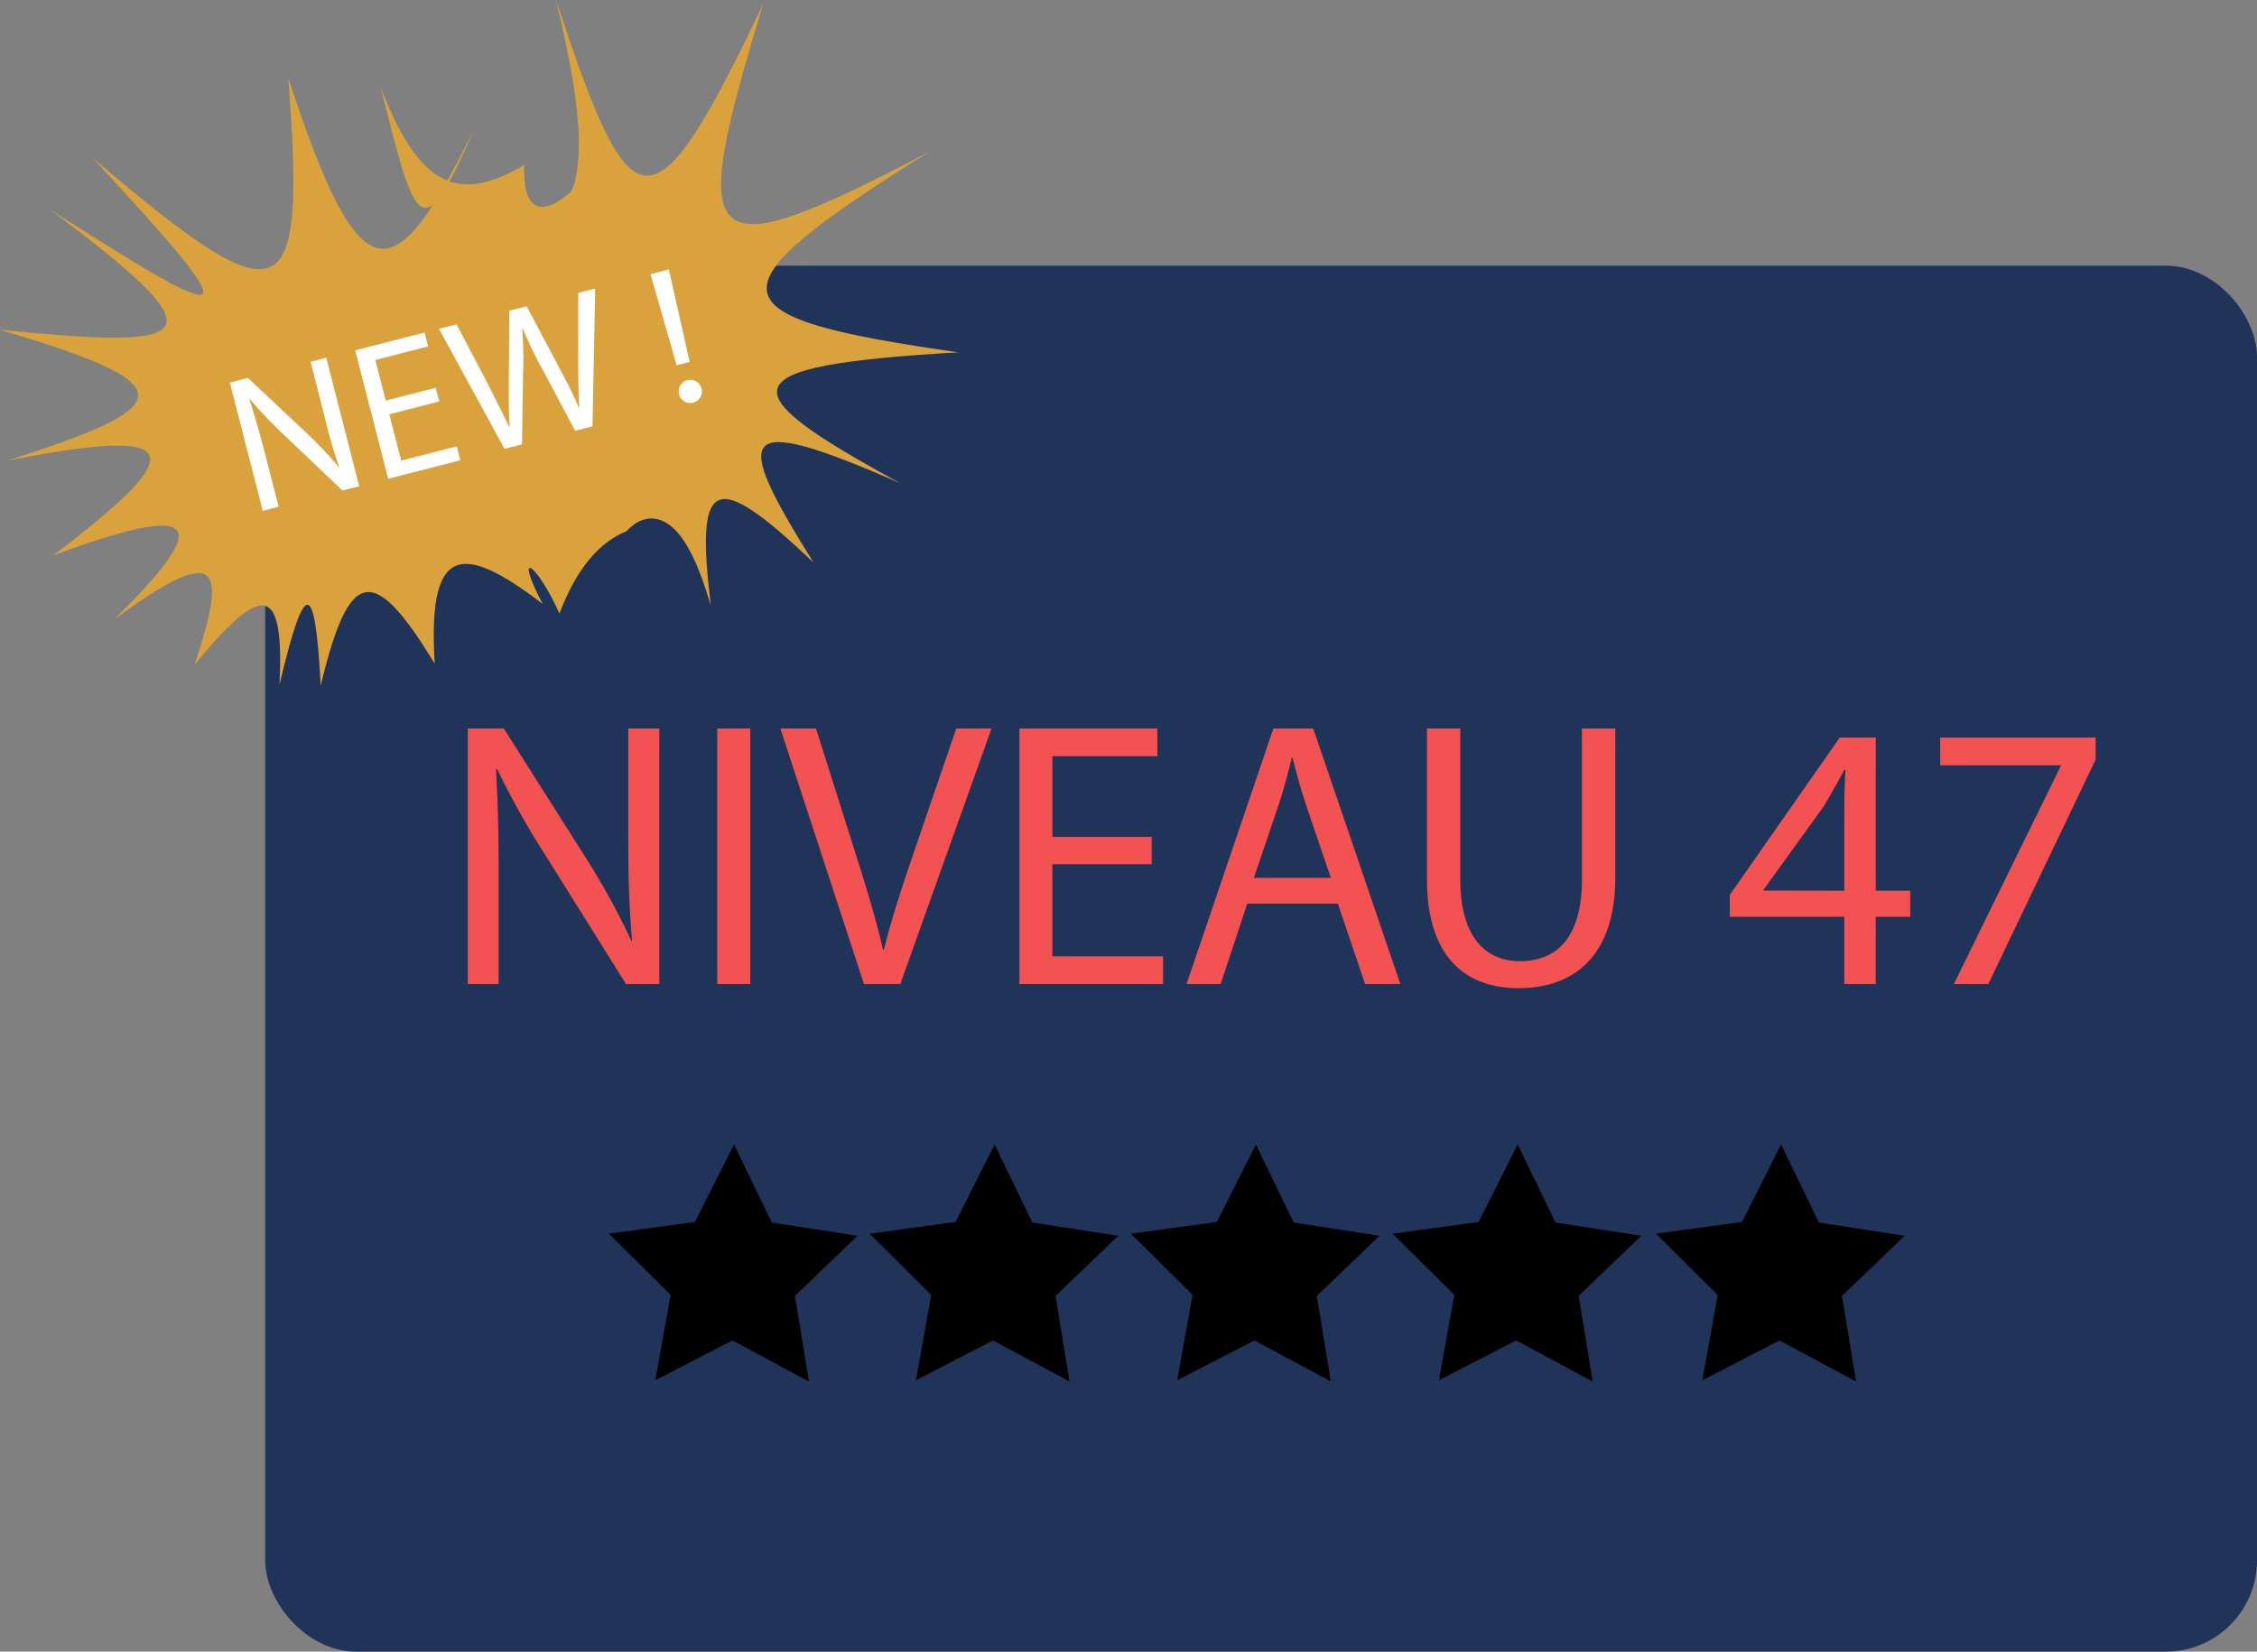 <svg id="Calque_1" data-name="Calque 1" xmlns="http://www.w3.org/2000/svg" viewBox="0 0 297.06 217.4"><rect x="0" y="0" width="297.06" height="217.4" fill="#808080" stroke="none"/><defs><style>.cls-1{fill:#203359;}.cls-2{fill:#d9a23d;}.cls-3{fill:#fff;}.cls-4{fill:#f25252;}</style></defs><rect class="cls-1" x="34.9" y="34.97" width="262.16" height="182.43" rx="12"/><path class="cls-2" d="M343.57,255.08c-1.56-5.32-3.2-8.71-5.11-10.34s-4.09-1.5-6,.58c-3.39,1.35-6.47,4.66-8.81,10.81-3-6.66-6.1-8.7-2.21-1.26-11-8.43-15.11-7.38-14.21,7.87-8.13-13.4-11.28-12.59-15,2.89-.76-14.33-2.12-14-5.42-.15.61-13.14-2.12-13.62-11.19-2.6,4.61-13.65,2.88-15.82-10.53-6,12.72-12.55,11.89-15.78-8.08-8.39,18.31-13.86,17.48-17.1-6-12.48,22.83-7.31,23.3-10-1-17.23,26.91,2.73,29.07,1,6.44-15.94,25.33,16.25,26.68,15.91,5.78-6.66,25.18,21.38,28.1,20.55,25.74-10.5,9.58,29.2,13.88,28.18,24.34,6.91-6.92,16.18-7.68,12.11-12.22-5.82,5.14,13.51,10.45,15.35,18.94,10.31-.25,6.68,2.69,6.49,5.9,3.74.55-.22,1.37-3,1.27-7.36s-1.14-10.31-3-18.12c10,30.55,12.71,31,27.28.55-10.11,33.11-8.38,35.27,21.85,19.47-29.54,18.49-28.71,21.73,3.82,26.4-30.87,1.79-30,5-7.64,17.23-21.71-9.51-22.18-6.78-11.41,10.45C343.74,236.71,341.58,238.44,343.57,255.08Z" transform="translate(-250.02 -175.38)"/><path class="cls-3" d="M284.61,242.63l-4.34-16.9,2.38-.61,7.61,7.16a49.57,49.57,0,0,1,4.45,4.71l0,0c-.78-2.21-1.36-4.25-2-6.89L290.9,223l2.06-.53,4.34,16.91-2.21.56-7.57-7.2a55.74,55.74,0,0,1-4.61-4.83l-.07,0c.68,2.1,1.25,4.12,2,6.93l1.85,7.23Z" transform="translate(-250.02 -175.38)"/><path class="cls-3" d="M307.83,228.22l-6.57,1.69,1.56,6.1,7.32-1.88.47,1.83-9.5,2.44-4.34-16.91,9.13-2.34.47,1.83-6.95,1.78,1.37,5.35,6.57-1.69Z" transform="translate(-250.02 -175.38)"/><path class="cls-3" d="M316.43,234.46l-8.63-15.8,2.31-.59,4.2,8c1,2,2,4,2.76,5.53l.05,0c-.16-1.75-.15-3.89-.13-6.22l.07-9.11,2.28-.58,4.26,8.05c1,1.88,2,3.77,2.67,5.49h0c-.12-1.95-.13-3.95-.14-6.2l0-9.1,2.23-.57L328,231.5l-2.28.58-4.39-8.26a51.4,51.4,0,0,1-2.52-5.23h-.05a54,54,0,0,1,.11,5.86l-.15,9.42Z" transform="translate(-250.02 -175.38)"/><path class="cls-3" d="M339.08,223.46l-3.44-12,2.41-.62L340.79,223Zm.3,3.75a1.53,1.53,0,1,1,1.88,1.17A1.51,1.51,0,0,1,339.38,227.21Z" transform="translate(-250.02 -175.38)"/><polygon points="106.47 181.84 96.4 176.44 86.25 181.68 88.27 170.44 80.15 162.39 91.47 160.84 96.61 150.64 101.58 160.92 112.88 162.66 104.63 170.57 106.47 181.84"/><polygon points="140.77 181.84 130.7 176.44 120.55 181.68 122.57 170.44 114.45 162.39 125.77 160.84 130.91 150.64 135.88 160.92 147.18 162.66 138.93 170.57 140.77 181.84"/><polygon points="175.16 181.84 165.1 176.44 154.94 181.68 156.96 170.44 148.85 162.39 160.16 160.84 165.3 150.64 170.28 160.92 181.57 162.66 173.32 170.57 175.16 181.84"/><polygon points="209.62 181.84 199.55 176.44 189.39 181.68 191.41 170.44 183.3 162.39 194.62 160.84 199.75 150.64 204.73 160.92 216.02 162.66 207.78 170.57 209.62 181.84"/><polygon points="244.28 181.84 234.21 176.44 224.06 181.68 226.08 170.44 217.96 162.39 229.28 160.84 234.42 150.64 239.4 160.92 250.69 162.66 242.44 170.57 244.28 181.84"/><path class="cls-4" d="M311.59,304.9V271.27h4.74l10.78,17a95.07,95.07,0,0,1,6,10.93l.1,0c-.4-4.49-.5-8.58-.5-13.82V271.27h4.09V304.9h-4.39l-10.68-17.07a106.35,106.35,0,0,1-6.28-11.22l-.15.05c.25,4.24.35,8.28.35,13.87V304.9Z" transform="translate(-250.02 -175.38)"/><path class="cls-4" d="M348.77,271.27V304.9h-4.35V271.27Z" transform="translate(-250.02 -175.38)"/><path class="cls-4" d="M363.73,304.9l-11-33.63h4.69l5.24,16.56c1.44,4.54,2.69,8.63,3.59,12.58h.1c.95-3.9,2.34-8.14,3.84-12.53l5.69-16.61h4.64l-12,33.63Z" transform="translate(-250.02 -175.38)"/><path class="cls-4" d="M401.6,289.13H388.53v12.12H403.1v3.65H384.19V271.27h18.16v3.64H388.53v10.63H401.6Z" transform="translate(-250.02 -175.38)"/><path class="cls-4" d="M414.18,294.32l-3.5,10.58h-4.49l11.43-33.63h5.24l11.47,33.63h-4.64l-3.59-10.58Zm11-3.39-3.29-9.68c-.75-2.2-1.25-4.2-1.75-6.14h-.1c-.5,2-1,4-1.69,6.09l-3.3,9.73Z" transform="translate(-250.02 -175.38)"/><path class="cls-4" d="M442.22,271.27v19.9c0,7.54,3.34,10.73,7.83,10.73,5,0,8.18-3.29,8.18-10.73v-19.9h4.39v19.61c0,10.32-5.43,14.57-12.72,14.57-6.88,0-12.07-3.95-12.07-14.37V271.27Z" transform="translate(-250.02 -175.38)"/><path class="cls-4" d="M492.76,304.9v-8.84H477.69v-2.89l14.47-20.71h4.74v20.16h4.54v3.44H496.9v8.84Zm0-12.28V281.79c0-1.69.05-3.39.15-5.08h-.15c-1,1.89-1.8,3.29-2.7,4.79l-7.93,11v.1Z" transform="translate(-250.02 -175.38)"/><path class="cls-4" d="M525.84,272.46v2.9L511.72,304.9h-4.54l14.07-28.69v-.1H505.38v-3.65Z" transform="translate(-250.02 -175.38)"/></svg>